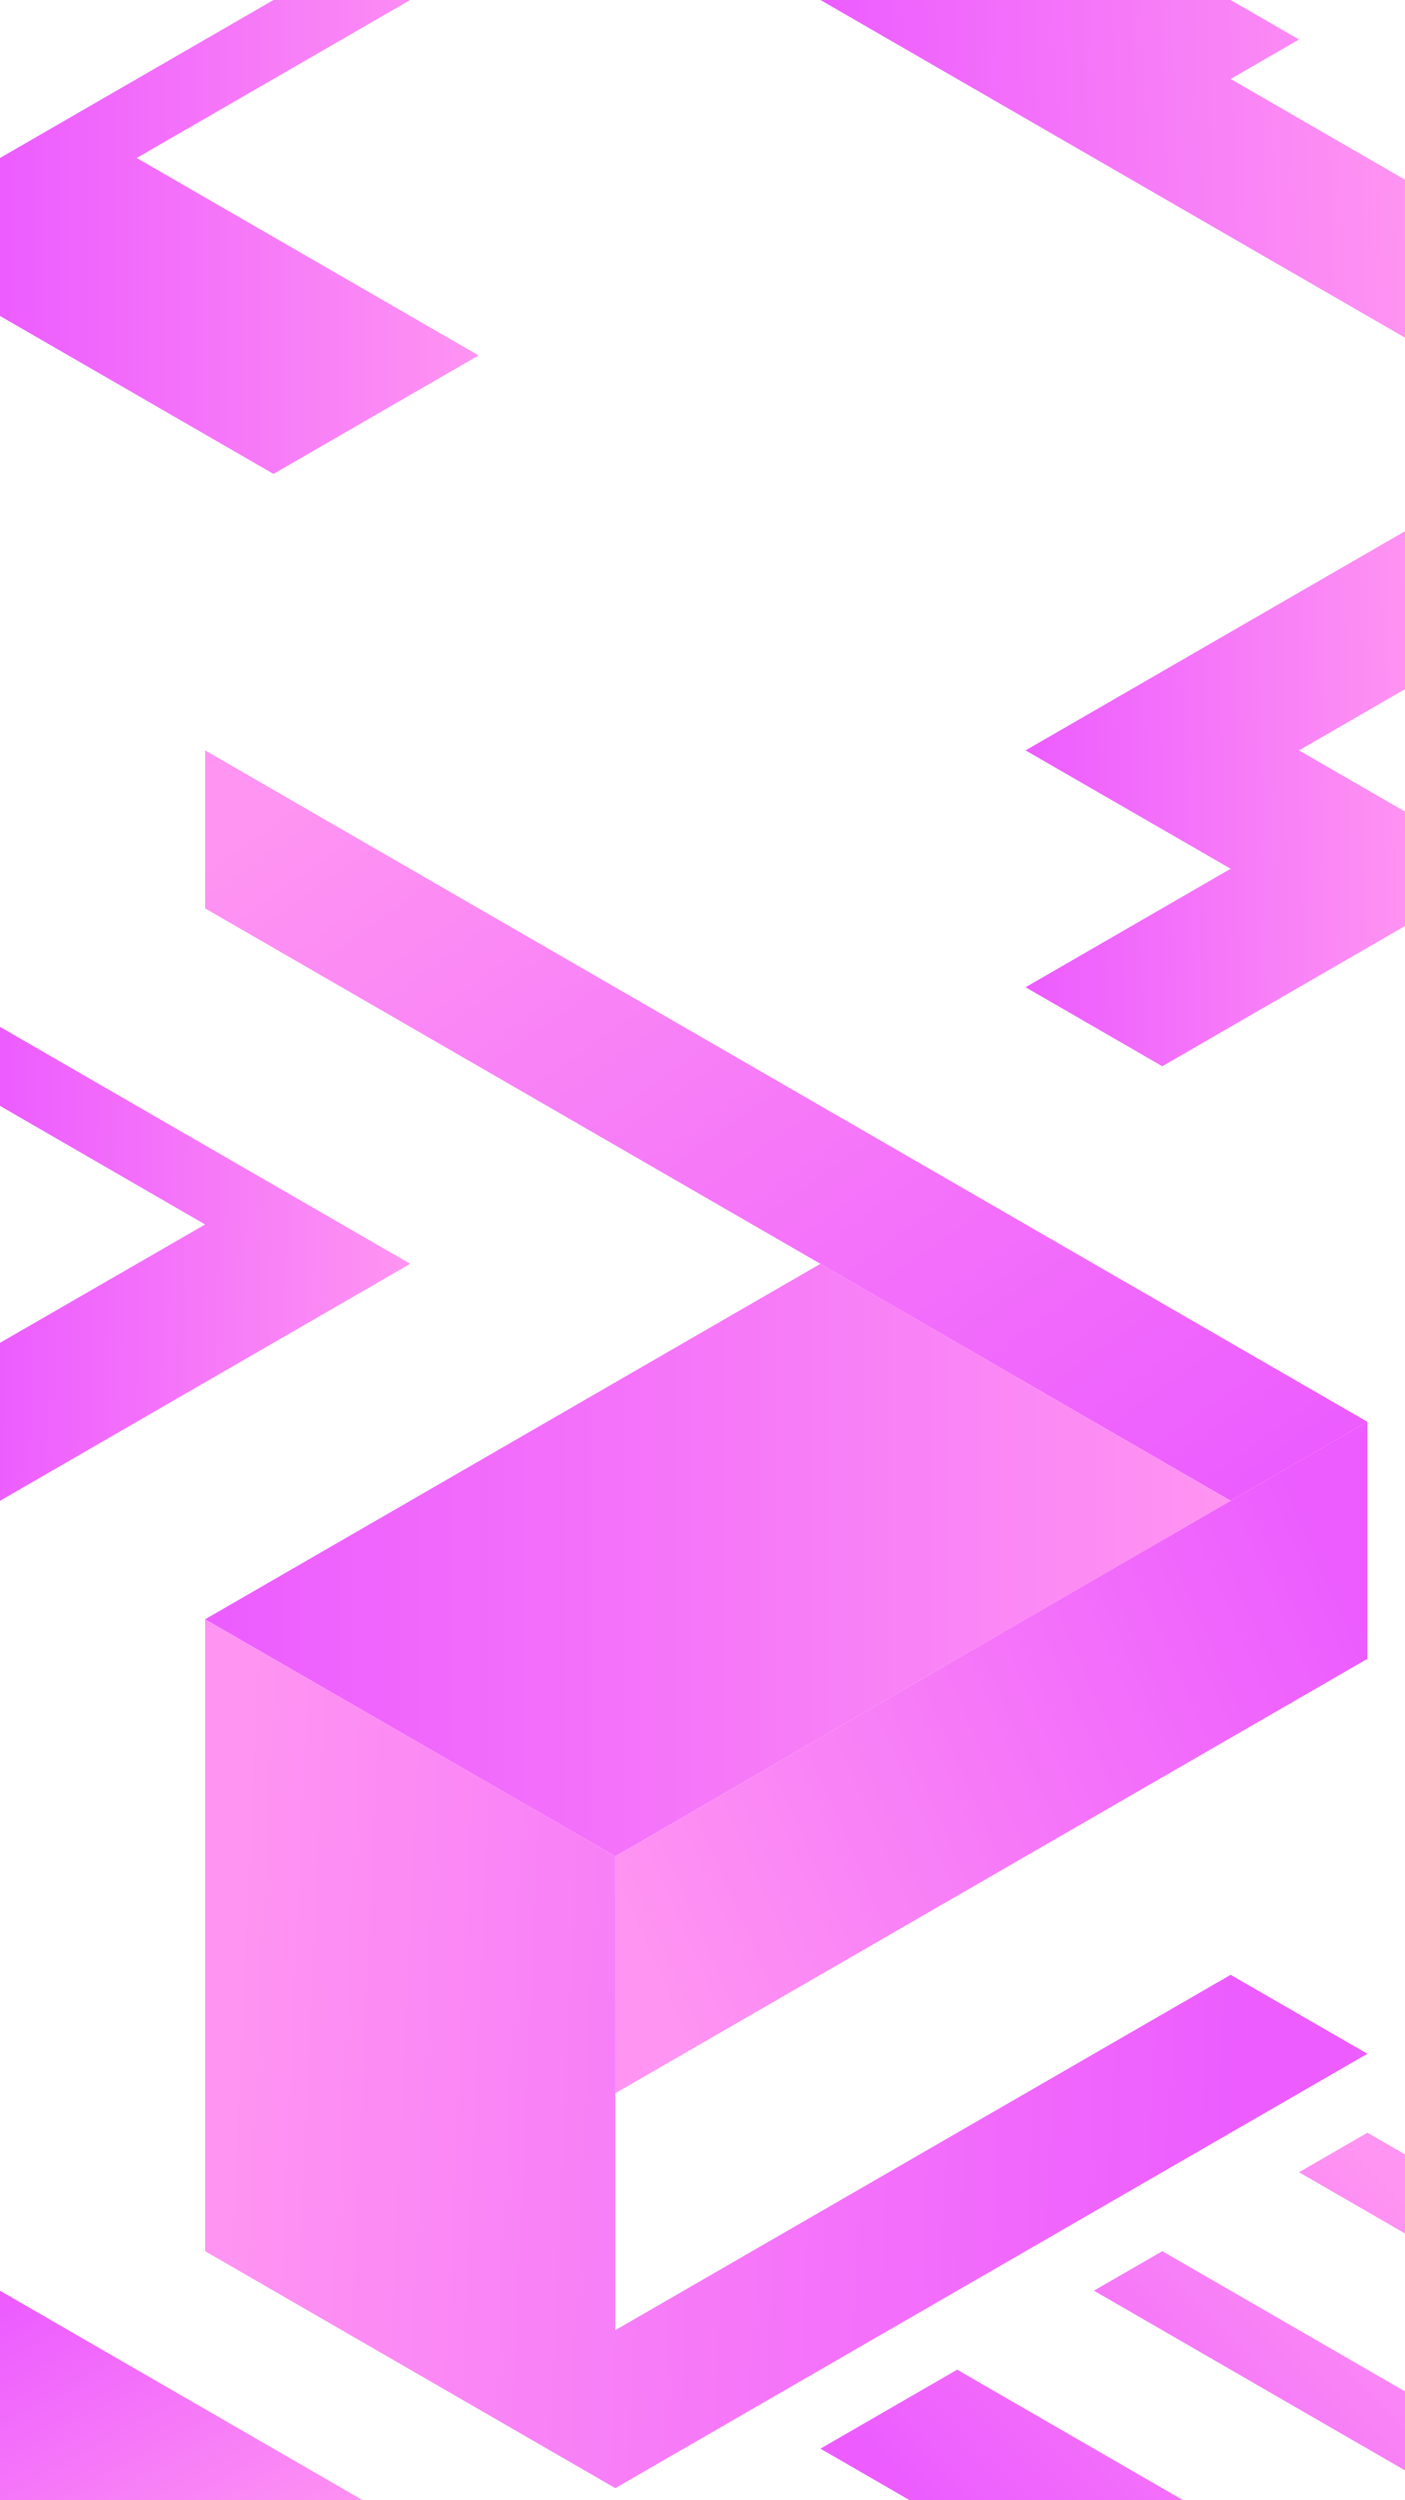 <svg id="Warstwa_1" data-name="Warstwa 1" xmlns="http://www.w3.org/2000/svg" xmlns:xlink="http://www.w3.org/1999/xlink" viewBox="0 0 411 731"><defs><linearGradient id="Gradient_bez_nazwy" x1="-304.16" y1="876.38" x2="-305.08" y2="877.22" gradientTransform="matrix(340, 0, 0, -219.39, 103794, 192700.45)" gradientUnits="userSpaceOnUse"><stop offset="0" stop-color="#ec5cff"/><stop offset="0.1" stop-color="#ee62fe"/><stop offset="0.2" stop-color="#f067fc"/><stop offset="0.3" stop-color="#f26dfb"/><stop offset="0.4" stop-color="#f472fa"/><stop offset="0.5" stop-color="#f678f8"/><stop offset="0.6" stop-color="#f77ef7"/><stop offset="0.7" stop-color="#f983f6"/><stop offset="0.8" stop-color="#fb89f5"/><stop offset="0.9" stop-color="#fd8ef3"/><stop offset="1" stop-color="#ff94f2"/></linearGradient><linearGradient id="Gradient_bez_nazwy_2" x1="-304.98" y1="876.66" x2="-303.98" y2="876.66" gradientTransform="matrix(300, 0, 0, -173.21, 91554, 152297.5)" xlink:href="#Gradient_bez_nazwy"/><linearGradient id="Gradient_bez_nazwy_3" x1="-303.61" y1="876.95" x2="-304.61" y2="876.56" gradientTransform="matrix(220, 0, 0, -196.3, 67194, 172620.21)" xlink:href="#Gradient_bez_nazwy"/><linearGradient id="Gradient_bez_nazwy_4" x1="-304.2" y1="876.9" x2="-305.08" y2="876.93" gradientTransform="matrix(340, 0, 0, -254.03, 103794, 223369.28)" xlink:href="#Gradient_bez_nazwy"/><linearGradient id="Gradient_bez_nazwy_5" x1="-303.24" y1="876.55" x2="-302.22" y2="876.57" gradientTransform="matrix(111, 0, 0, -156.46, 33960, 137382.95)" xlink:href="#Gradient_bez_nazwy"/><linearGradient id="Gradient_bez_nazwy_6" x1="-303.46" y1="876.45" x2="-302.46" y2="876.43" gradientTransform="matrix(120, 0, 0, -138.56, 36414, 121813.41)" xlink:href="#Gradient_bez_nazwy"/><linearGradient id="Gradient_bez_nazwy_7" x1="-303.34" y1="875.38" x2="-302.36" y2="874.35" gradientTransform="matrix(106.13, 0, 0, -61.27, 32169.47, 54322.3)" xlink:href="#Gradient_bez_nazwy"/><linearGradient id="Gradient_bez_nazwy_8" x1="-304.06" y1="875.67" x2="-303.09" y2="876.28" gradientTransform="matrix(171, 0, 0, -107.46, 52260, 94829.17)" xlink:href="#Gradient_bez_nazwy"/><linearGradient id="Gradient_bez_nazwy_9" x1="-303.82" y1="876.45" x2="-302.81" y2="876.45" gradientTransform="matrix(140, 0, 0, -138.56, 42534, 121513.19)" xlink:href="#Gradient_bez_nazwy"/><linearGradient id="Gradient_bez_nazwy_10" x1="-304.21" y1="876.01" x2="-303.21" y2="876.03" gradientTransform="matrix(171, 0, 0, -98.73, 52260, 86536.3)" xlink:href="#Gradient_bez_nazwy"/></defs><path d="M260.41,381.29,60,265.58V219.39l340,196.3-40,23.1Z" fill="url(#Gradient_bez_nazwy)"/><path d="M60,473.43,240,369.5l120,69.29L180,542.71Z" fill="url(#Gradient_bez_nazwy_2)"/><path d="M400,415.69V485L180,612V542.71Z" fill="url(#Gradient_bez_nazwy_3)"/><path d="M60,473.43V658.18l120,69.28,220-127-40-23.09L180,681.27V542.71Z" fill="url(#Gradient_bez_nazwy_4)"/><path d="M300,219.39,360,254l-60,34.64,40,23.1,71-41V237.29l-31-17.9,31-17.9V155.31Z" fill="url(#Gradient_bez_nazwy_5)"/><path d="M0,323.32,60,358,0,392.6v46.19L120,369.5,0,300.22Z" fill="url(#Gradient_bez_nazwy_6)"/><path d="M0,731H106.13L0,669.73Z" fill="url(#Gradient_bez_nazwy_7)"/><path d="M380,635.09,411,653V629.89l-11-6.35Zm-60,34.63,91,52.55v-23.1l-71-41Zm-80,46.19L266.13,731h80L280,692.82Z" fill="url(#Gradient_bez_nazwy_8)"/><path d="M80,0,0,46.19V92.38l80,46.18,60-34.64L40,46.19,120,0Z" fill="url(#Gradient_bez_nazwy_9)"/><path d="M240,0,411,98.73V52.54L360,23.09l20-11.54L360,0Z" fill="url(#Gradient_bez_nazwy_10)"/></svg>